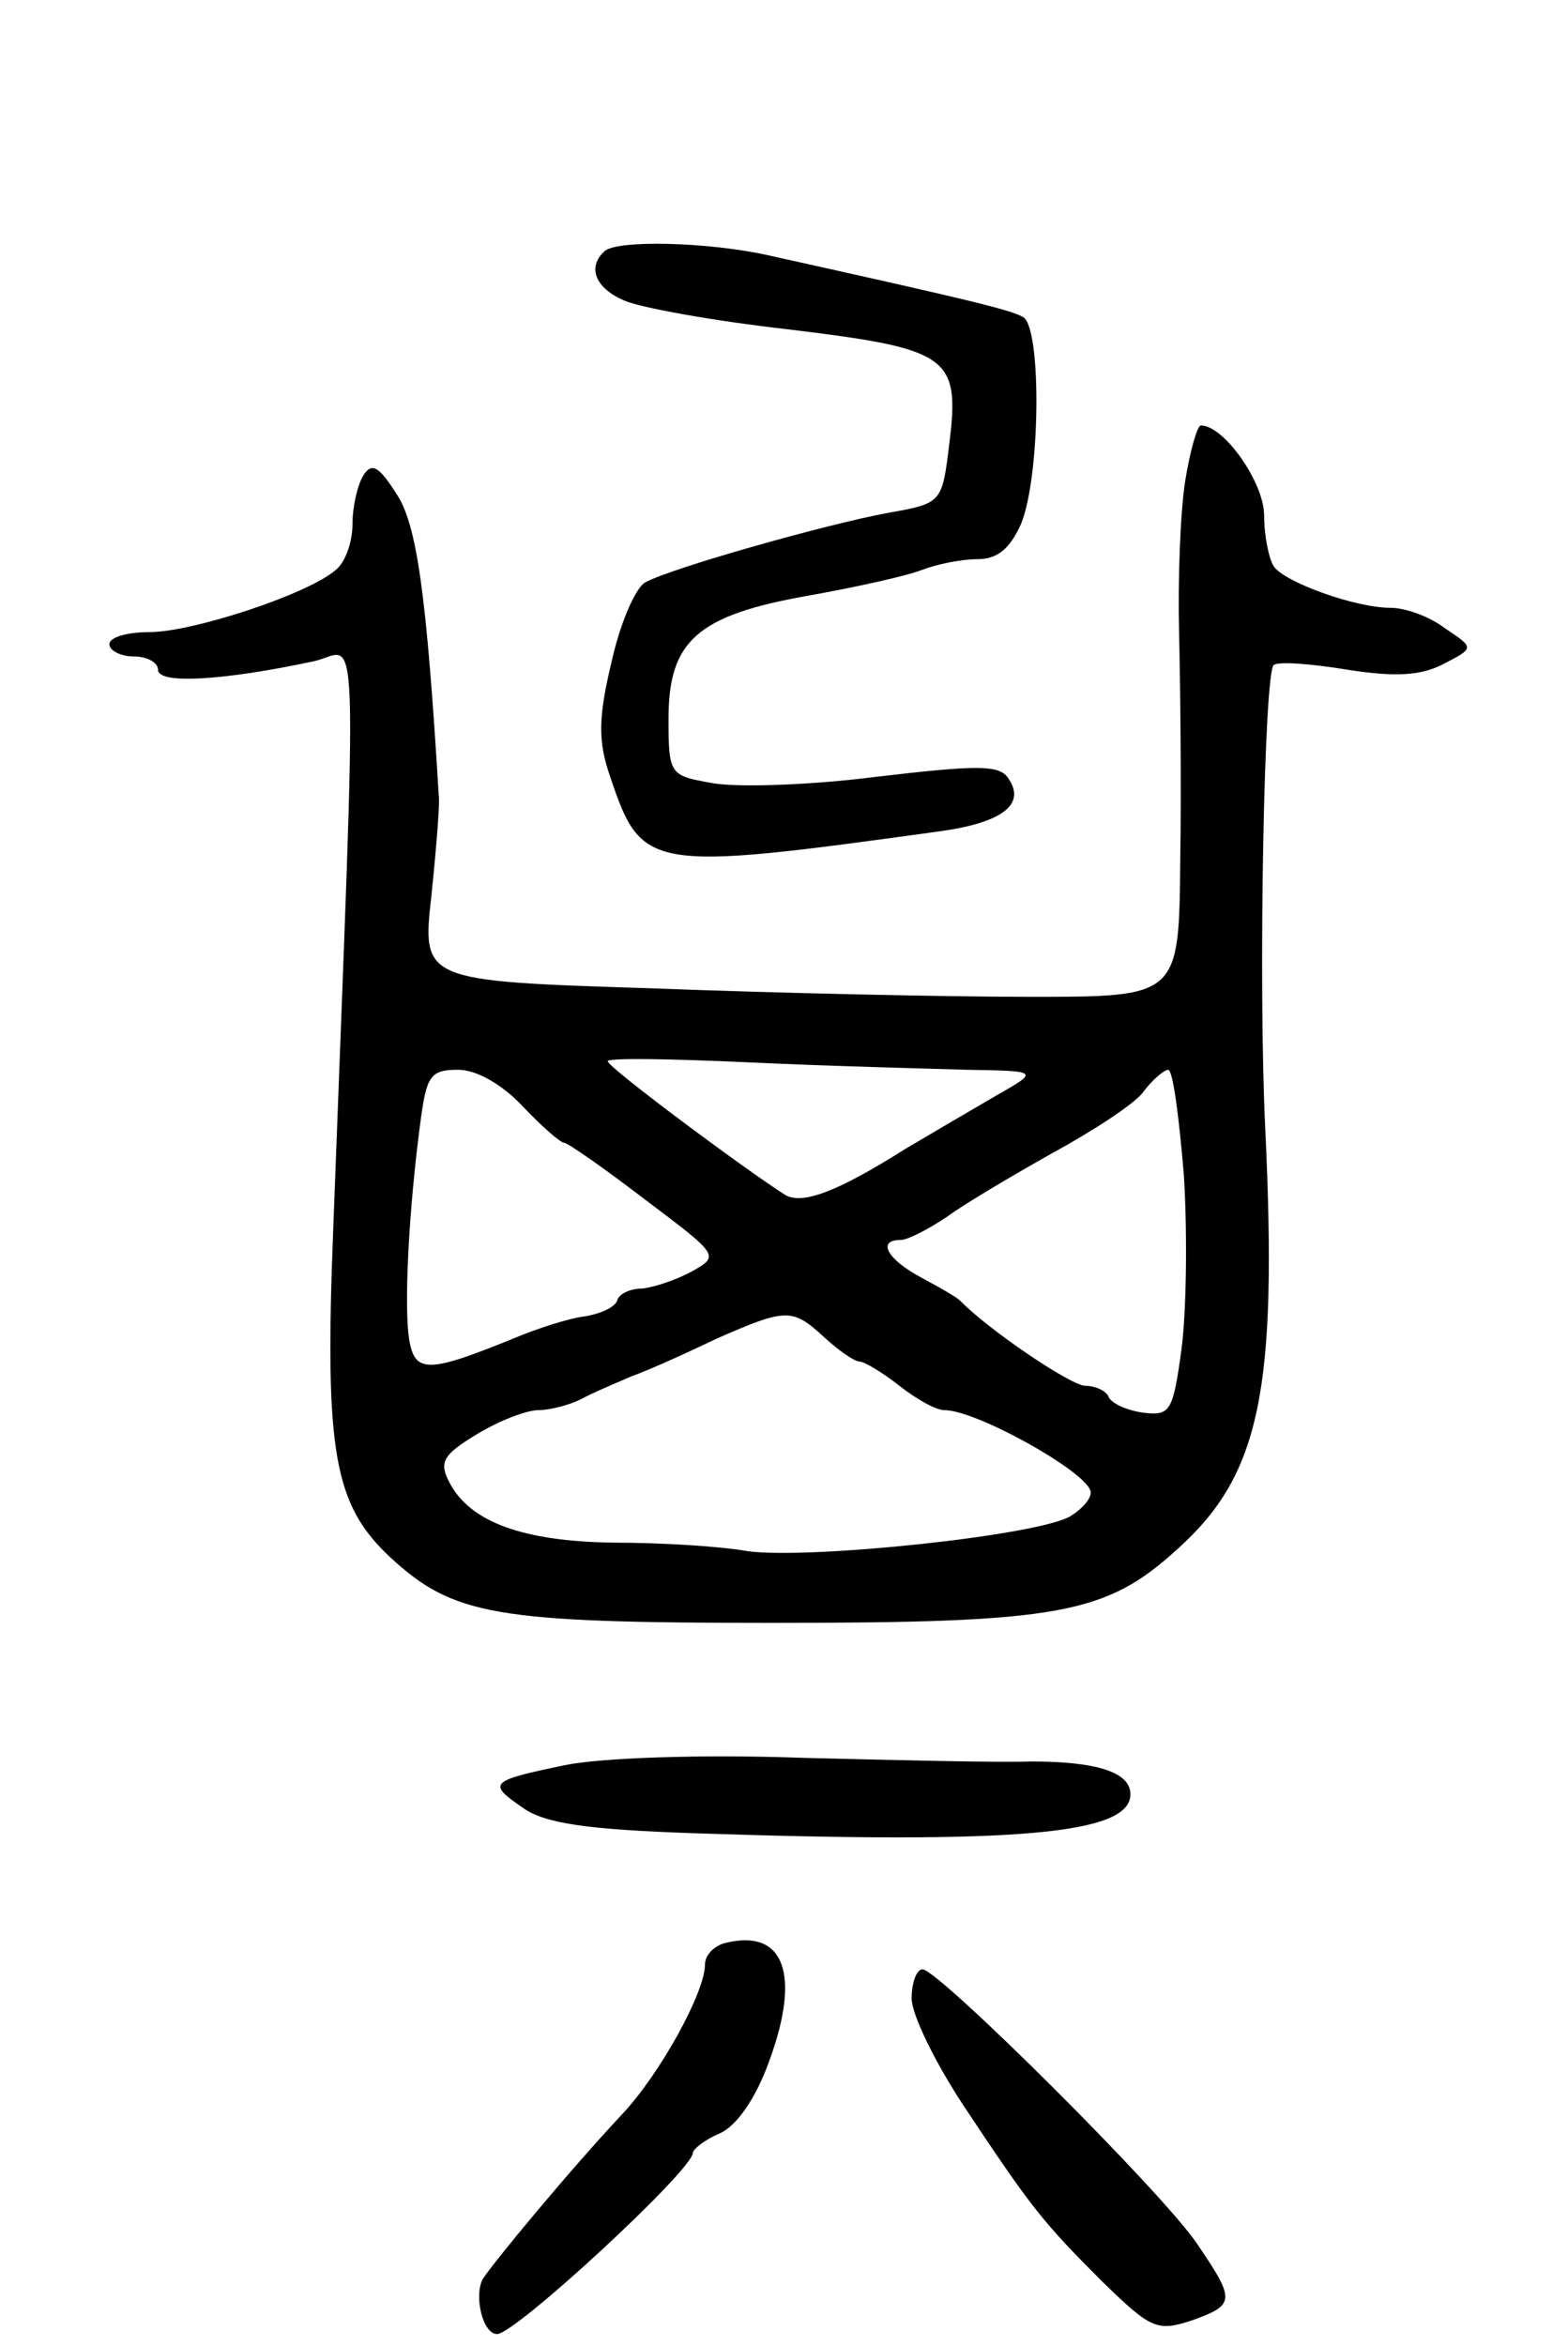 <svg version="1.0" xmlns="http://www.w3.org/2000/svg"
 width="129pt" height="193pt" viewBox="0 0 129 193"
 preserveAspectRatio="xMidYMid meet">
<g transform="translate(0,193) scale(0.1,-0.1)"
fill="#000000" stroke="none">
<path d="M497 1723 c-14 -13 -7 -30 16 -40 13 -6 74 -17 136 -24 132 -16 141
-22 132 -94 -6 -49 -6 -49 -51 -57 -49 -9 -177 -45 -199 -57 -8 -4 -21 -34
-28 -66 -11 -46 -11 -65 -1 -94 26 -77 31 -78 270 -45 52 7 72 22 58 43 -7 12
-24 12 -109 2 -55 -7 -116 -9 -136 -5 -34 6 -35 7 -35 53 0 64 24 85 115 101
39 7 80 16 93 21 13 5 33 9 46 9 17 0 27 9 36 29 16 39 17 160 2 170 -10 6
-43 14 -210 51 -49 11 -126 13 -135 3z"/>
<path d="M975 1534 c-4 -26 -6 -81 -5 -123 1 -42 2 -127 1 -188 -1 -113 -1
-113 -123 -113 -68 0 -208 3 -312 7 -189 6 -189 6 -181 77 4 39 7 76 6 81 -10
166 -18 224 -35 249 -14 22 -20 26 -27 15 -5 -8 -9 -26 -9 -40 0 -15 -6 -32
-14 -38 -23 -20 -118 -51 -153 -51 -18 0 -33 -4 -33 -10 0 -5 9 -10 20 -10 11
0 20 -5 20 -11 0 -12 53 -9 128 7 38 8 36 62 16 -471 -7 -180 1 -223 47 -266
52 -48 86 -54 314 -54 237 0 275 7 334 61 68 61 82 131 72 344 -6 121 -1 379
7 383 4 3 31 1 61 -4 39 -6 60 -5 79 5 25 13 25 13 1 29 -13 10 -33 17 -45 17
-29 0 -87 21 -96 34 -4 6 -8 25 -8 42 0 27 -33 74 -52 74 -3 0 -9 -21 -13 -46z
m-180 -484 c60 -1 60 -1 25 -21 -19 -11 -53 -31 -75 -44 -57 -36 -85 -46 -99
-38 -33 21 -146 105 -146 110 0 3 53 2 118 -1 64 -3 144 -5 177 -6z m-365 -30
c15 -16 31 -30 34 -30 3 0 33 -21 67 -47 61 -46 61 -46 38 -59 -13 -7 -31 -13
-41 -14 -9 0 -18 -4 -20 -9 -1 -6 -14 -12 -28 -14 -14 -2 -38 -10 -55 -17 -71
-29 -83 -30 -88 -4 -5 26 -1 107 9 182 5 37 8 42 31 42 15 0 36 -12 53 -30z
m544 -57 c3 -49 2 -113 -2 -143 -7 -51 -9 -55 -32 -52 -14 2 -26 8 -28 13 -2
5 -11 9 -19 9 -12 0 -81 47 -103 70 -3 3 -17 11 -32 19 -28 15 -37 31 -17 31
6 0 23 9 38 19 15 11 54 34 86 52 33 18 67 40 75 50 8 11 18 19 21 19 4 0 9
-39 13 -87z m-296 -133 c12 -11 25 -20 29 -20 4 0 19 -9 33 -20 14 -11 30 -20
37 -20 26 0 114 -49 120 -66 2 -5 -5 -14 -16 -21 -25 -16 -215 -36 -266 -29
-22 4 -71 7 -110 7 -75 1 -118 17 -135 49 -9 17 -6 23 22 40 18 11 41 20 51
20 9 0 25 4 35 9 9 5 28 13 42 19 14 5 45 19 70 31 57 25 62 25 88 1z"/>
<path d="M465 478 c-63 -13 -64 -15 -35 -35 18 -13 53 -18 140 -21 266 -9 360
-1 360 32 0 18 -27 27 -82 27 -24 -1 -108 1 -188 3 -83 3 -166 0 -195 -6z"/>
<path d="M598 332 c-10 -2 -18 -10 -18 -18 0 -23 -37 -90 -68 -123 -44 -47
-106 -122 -115 -136 -7 -14 0 -45 12 -45 15 0 161 135 161 149 0 3 10 11 22
16 14 6 30 29 41 60 26 71 12 108 -35 97z"/>
<path d="M750 286 c0 -13 19 -52 42 -87 57 -86 66 -97 115 -146 40 -39 45 -41
73 -32 36 13 37 16 5 63 -28 42 -213 226 -226 226 -5 0 -9 -11 -9 -24z"/>
</g>
</svg>
